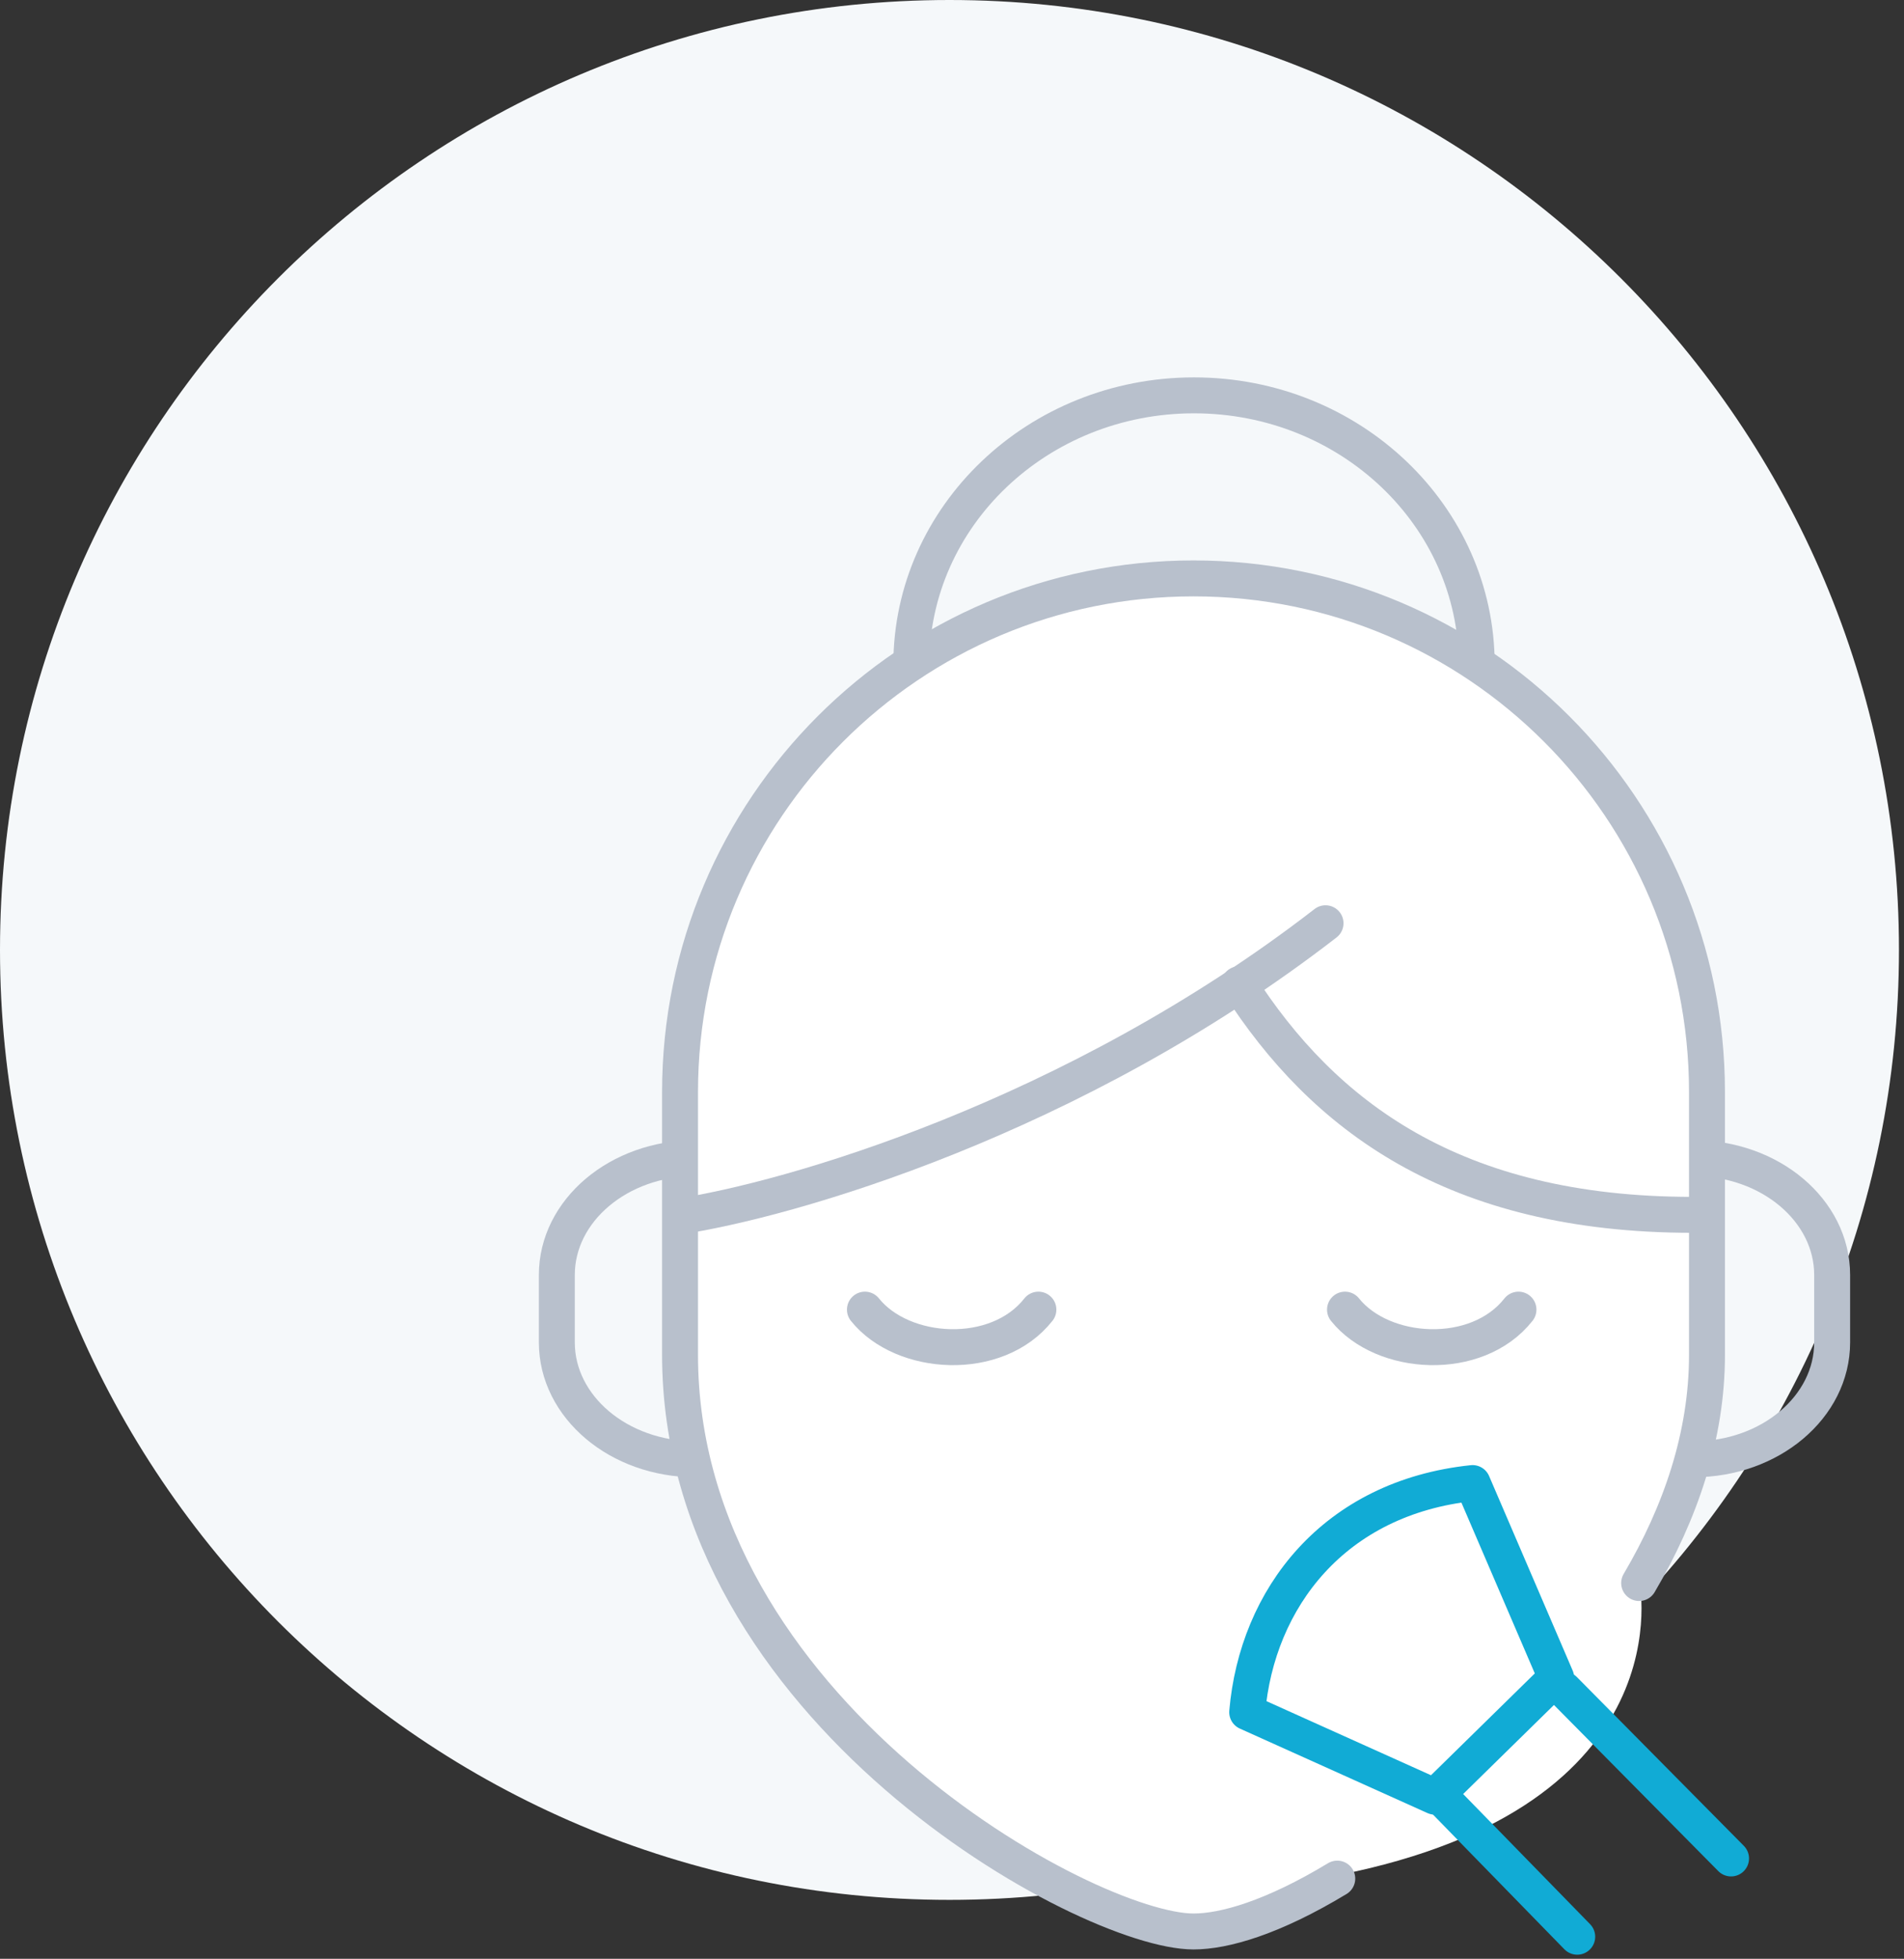 <svg width="106" height="109" viewBox="0 0 106 109" fill="none" xmlns="http://www.w3.org/2000/svg">
<rect x="0" y="0" width="106" height="109" fill="#333333" stroke="none"/>
<path d="M52.86 105.72C82.054 105.72 105.72 82.054 105.72 52.86C105.72 23.666 82.054 0 52.86 0C23.666 0 0 23.666 0 52.86C0 82.054 23.666 105.72 52.86 105.72Z" fill="#F5F8FA"/>
<path d="M95.032 75.204V60.586C95.032 44.799 82.234 32 66.446 32C50.658 32 37.859 44.798 37.859 60.586V75.204C37.859 94.95 60.536 107.293 66.446 107.293C68.165 107.293 72.5 105.5 74.449 104.351C94 100.5 91.255 87.903 91.255 87.903C93.555 84.004 95.032 79.708 95.032 75.204Z" fill="white"/>
<path d="M74.449 104.537C70.862 106.706 68.165 107.479 66.446 107.479C60.536 107.479 37.859 95.136 37.859 75.39L37.859 60.773C37.859 44.985 50.658 32.186 66.446 32.186C82.234 32.186 95.032 44.985 95.032 60.773V75.39C95.032 79.894 93.555 84.19 91.255 88.09" stroke="#B8C0CC" stroke-width="2" stroke-linecap="round"/>
<path d="M82.213 36.987C82.213 28.71 75.166 22 66.473 22C57.781 22 50.734 28.71 50.734 36.987" stroke="#B8C0CC" stroke-width="2"/>
<path d="M74.408 52.166C74.845 51.828 74.925 51.2 74.587 50.764C74.249 50.327 73.621 50.246 73.184 50.584L74.408 52.166ZM37.844 68.698C44.161 67.763 60.196 63.159 74.408 52.166L73.184 50.584C59.286 61.334 43.587 65.826 37.551 66.72L37.844 68.698Z" fill="#B8C0CC"/>
<path d="M38.716 81.202C34.455 81.202 31 78.29 31 74.698V70.949C31 67.357 34.455 64.445 38.716 64.445" stroke="#B8C0CC" stroke-width="2"/>
<path d="M94.284 81.202C98.545 81.202 102 78.29 102 74.698V70.949C102 67.357 98.545 64.445 94.284 64.445" stroke="#B8C0CC" stroke-width="2"/>
<path d="M68.979 54.769C73.65 62.042 80.888 67.601 94.228 67.601" stroke="#B8C0CC" stroke-width="2" stroke-linecap="round"/>
<path d="M48.152 72.876C50.254 75.496 55.489 75.822 57.81 72.876" stroke="#B8C0CC" stroke-width="2" stroke-linecap="round"/>
<path d="M74.879 72.876C76.98 75.496 82.216 75.822 84.537 72.876" stroke="#B8C0CC" stroke-width="2" stroke-linecap="round"/>
<path d="M80.017 99.787L87.808 107.771M87.082 94.029L96.372 103.416" stroke="#11ABD5" stroke-width="2" stroke-linecap="round"/>
<path d="M69.434 95.276L79.879 99.977L86.635 93.354L81.981 82.527C74.261 83.335 69.978 88.94 69.434 95.276Z" stroke="#11ABD5" stroke-width="2" stroke-linejoin="round"/>
</svg>
